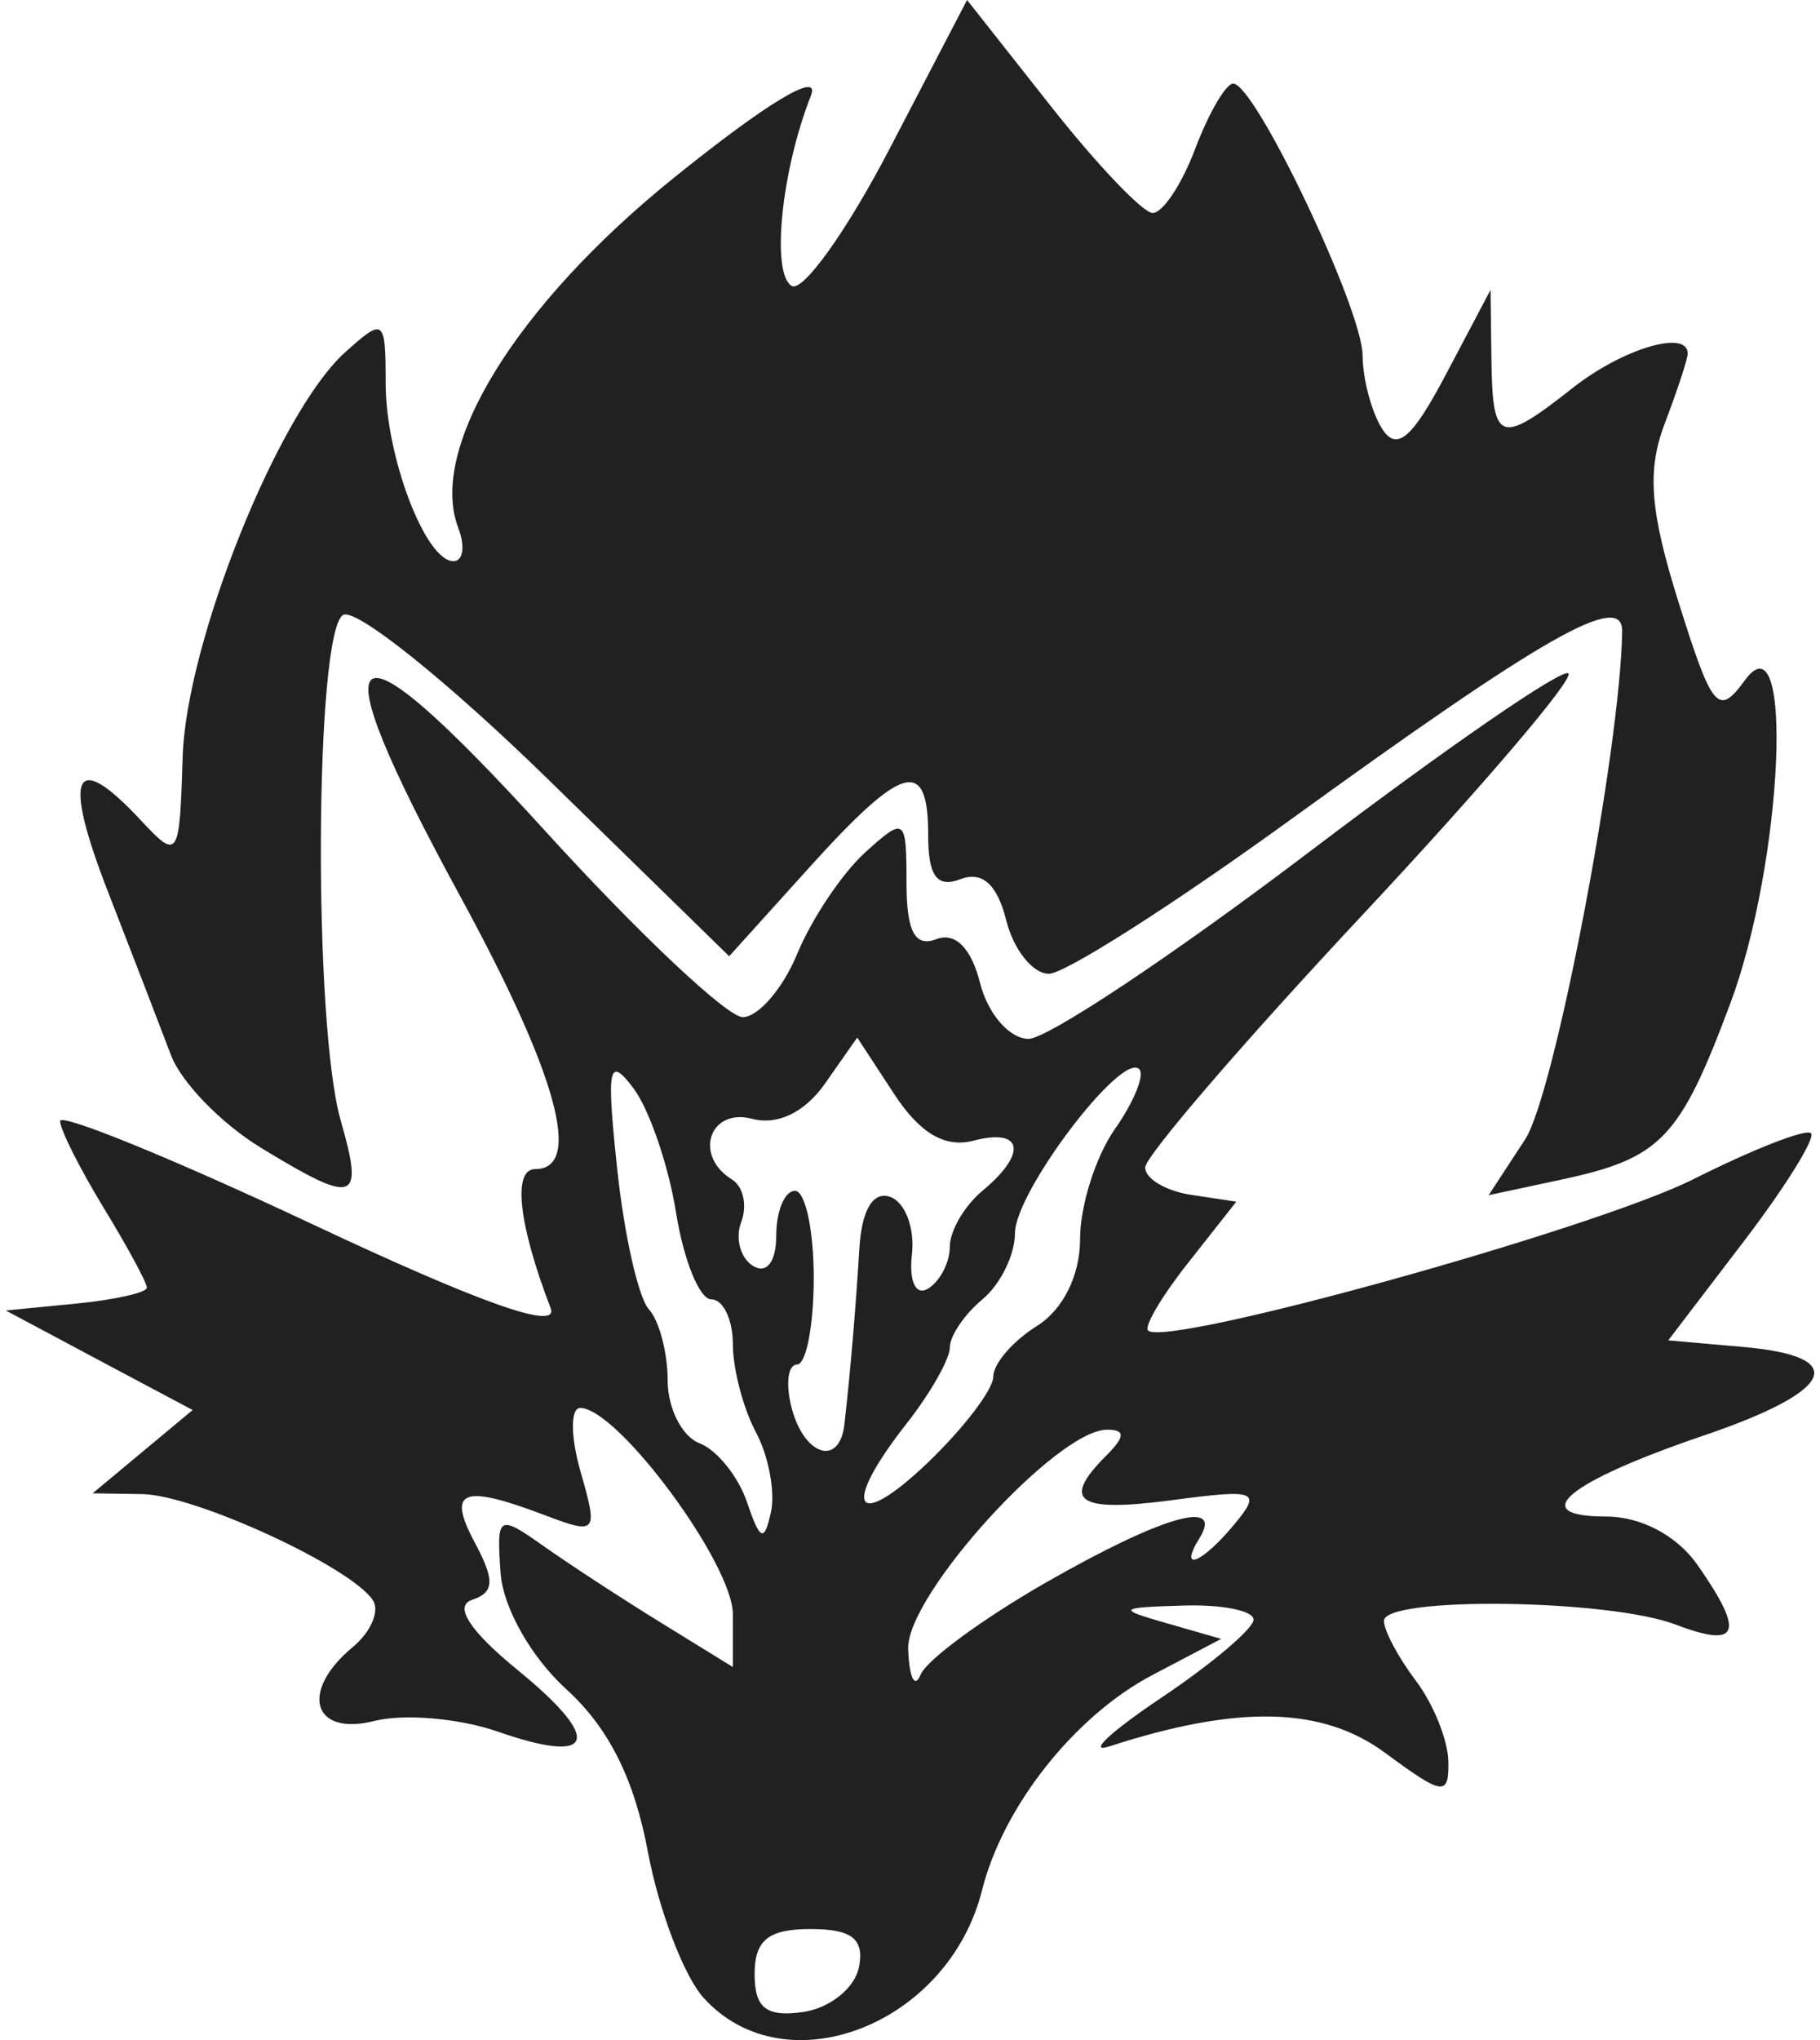 <svg width="83" height="93" xmlns="http://www.w3.org/2000/svg" viewBox="0 0 22.047 24.862"><title>ryza3 race fenrir</title><g fill="#212121" class="nc-icon-wrapper"><g id="1680145626130-2935791_layer1" transform="translate(-168.145 -95.226)"><path d="M176.653 119.574c-.24-.266-.546-1.067-.68-1.78-.165-.888-.478-1.512-.992-1.98-.431-.391-.773-.995-.804-1.418-.05-.709-.03-.72.53-.325.32.226.969.649 1.442.94l.86.53v-.643c0-.616-1.406-2.514-1.861-2.514-.12 0-.119.35.005.779.214.747.197.768-.433.529-1.01-.384-1.201-.31-.857.333.246.46.239.607-.035.698-.223.075-.025.379.555.853 1.051.857.95 1.167-.246.75-.463-.16-1.137-.219-1.498-.128-.755.19-.915-.36-.263-.901.217-.18.328-.434.247-.565-.249-.402-2.171-1.289-2.813-1.298l-.606-.01.609-.507.61-.508-1.14-.606-1.138-.607.86-.084c.473-.047.86-.134.86-.194s-.237-.499-.528-.975c-.29-.477-.529-.951-.53-1.055 0-.103 1.381.46 3.07 1.254 2.072.974 3.018 1.307 2.91 1.024-.392-1.02-.466-1.693-.188-1.693.586 0 .268-1.156-.917-3.33-1.774-3.254-1.438-3.513 1.032-.798 1.139 1.252 2.226 2.276 2.415 2.276.19 0 .49-.348.666-.774.176-.426.548-.98.826-1.232.486-.44.505-.427.505.37 0 .593.103.787.364.686.231-.088.426.108.534.538.094.372.359.677.59.677.23 0 1.778-1.03 3.438-2.29 1.66-1.259 3.074-2.233 3.144-2.164.069.07-1.064 1.397-2.517 2.95-1.454 1.553-2.643 2.936-2.643 3.072 0 .136.25.285.556.332l.555.084-.585.742c-.323.408-.543.78-.49.829.229.208 5.44-1.238 6.648-1.845.73-.367 1.375-.619 1.433-.56.058.058-.31.65-.817 1.315l-.923 1.209.918.081c1.302.115 1.116.534-.48 1.077-1.67.567-2.18.989-1.194.989.423 0 .862.232 1.111.588.583.833.513 1.025-.267.728-.818-.311-3.554-.345-3.554-.044 0 .118.174.445.388.728.214.282.392.725.397.984.008.428-.063.418-.768-.102-.766-.567-1.794-.591-3.368-.08-.267.087.02-.18.637-.594s1.123-.842 1.124-.951c.001-.11-.385-.187-.858-.172-.798.024-.813.04-.198.216l.661.19-.839.441c-.946.497-1.82 1.6-2.076 2.622-.412 1.643-2.399 2.411-3.393 1.313zm1.894-.377c.065-.344-.087-.463-.593-.463-.512 0-.68.136-.68.548 0 .416.142.527.592.463.326-.047.632-.293.68-.548zm2.283-4.688c1.413-.808 2.169-1.026 1.867-.537-.263.425.035.304.43-.175.332-.401.265-.427-.76-.29-1.155.154-1.363.015-.808-.54.235-.235.237-.318.012-.318-.614 0-2.446 2.018-2.425 2.67.012.35.08.492.152.315.072-.178.761-.684 1.532-1.125zm-3.54-1.829c-.155-.29-.281-.772-.281-1.072 0-.3-.118-.547-.262-.547-.144 0-.337-.474-.43-1.053-.092-.579-.327-1.263-.52-1.52-.304-.403-.331-.264-.198.986.085.8.259 1.568.385 1.706.127.139.23.53.23.869 0 .339.175.683.388.765.212.081.474.405.58.72.159.469.21.49.291.12.054-.246-.028-.685-.183-.974zm2.894-.679c0-.156.238-.432.529-.614.322-.201.529-.617.529-1.063 0-.403.19-1.005.424-1.338.233-.332.367-.662.297-.731-.216-.217-1.515 1.498-1.515 2 0 .262-.178.625-.397.806-.218.181-.397.445-.397.586 0 .141-.238.56-.529.93-.804 1.022-.632 1.327.265.469.436-.419.794-.888.794-1.045zm-1.815.582c.073-.647.137-1.4.182-2.14.028-.472.167-.705.376-.631.182.064.301.379.265.698-.038.333.047.512.198.419.146-.09.264-.32.264-.512s.179-.497.397-.679c.552-.458.496-.77-.11-.611-.345.09-.651-.09-.961-.562l-.455-.695-.392.56c-.247.352-.578.512-.89.43-.52-.136-.715.45-.246.739.14.086.19.319.114.518s-.011.44.144.536c.166.102.283-.05.283-.37 0-.3.103-.545.228-.545.126 0 .229.477.229 1.059s-.092 1.058-.204 1.058c-.112 0-.141.238-.065.53.153.584.584.717.643.198zm-7.12-3.374c-.476-.29-.967-.796-1.09-1.124-.124-.327-.468-1.22-.766-1.985-.561-1.44-.42-1.755.395-.881.46.493.475.47.513-.767.042-1.395 1.164-4.193 1.975-4.927.48-.434.5-.419.5.37 0 .896.485 2.17.827 2.17.118 0 .144-.183.058-.406-.37-.966.7-2.708 2.616-4.256 1.154-.932 1.806-1.323 1.683-1.01-.36.913-.487 2.162-.235 2.317.135.083.671-.666 1.192-1.666l.947-1.818 1.02 1.292c.56.711 1.12 1.298 1.24 1.303.123.006.357-.346.522-.783.165-.436.373-.793.463-.793.267 0 1.572 2.741 1.577 3.31.002.29.109.692.238.896.178.28.365.122.778-.662l.544-1.03.011.859c.014 1.007.102 1.036.998.33.606-.475 1.395-.71 1.395-.413 0 .063-.126.448-.281.855-.218.572-.179 1.066.17 2.177.413 1.312.483 1.394.81.946.602-.822.462 2.226-.18 3.942-.617 1.65-.843 1.886-2.063 2.147l-.883.189.445-.68c.359-.547 1.161-4.748 1.183-6.192.007-.49-.95.055-4.042 2.295-1.426 1.033-2.752 1.879-2.948 1.879-.195 0-.43-.294-.52-.653-.109-.437-.293-.602-.557-.5-.287.11-.394-.037-.394-.539 0-.951-.307-.868-1.447.394l-.979 1.084-2.216-2.164c-1.22-1.19-2.34-2.088-2.492-1.994-.344.212-.366 4.982-.028 6.16.287 1.001.182 1.036-.98.328z" id="1680145626130-2935791_path5289" fill="#212121" stroke-width=".265"></path></g></g></svg>
